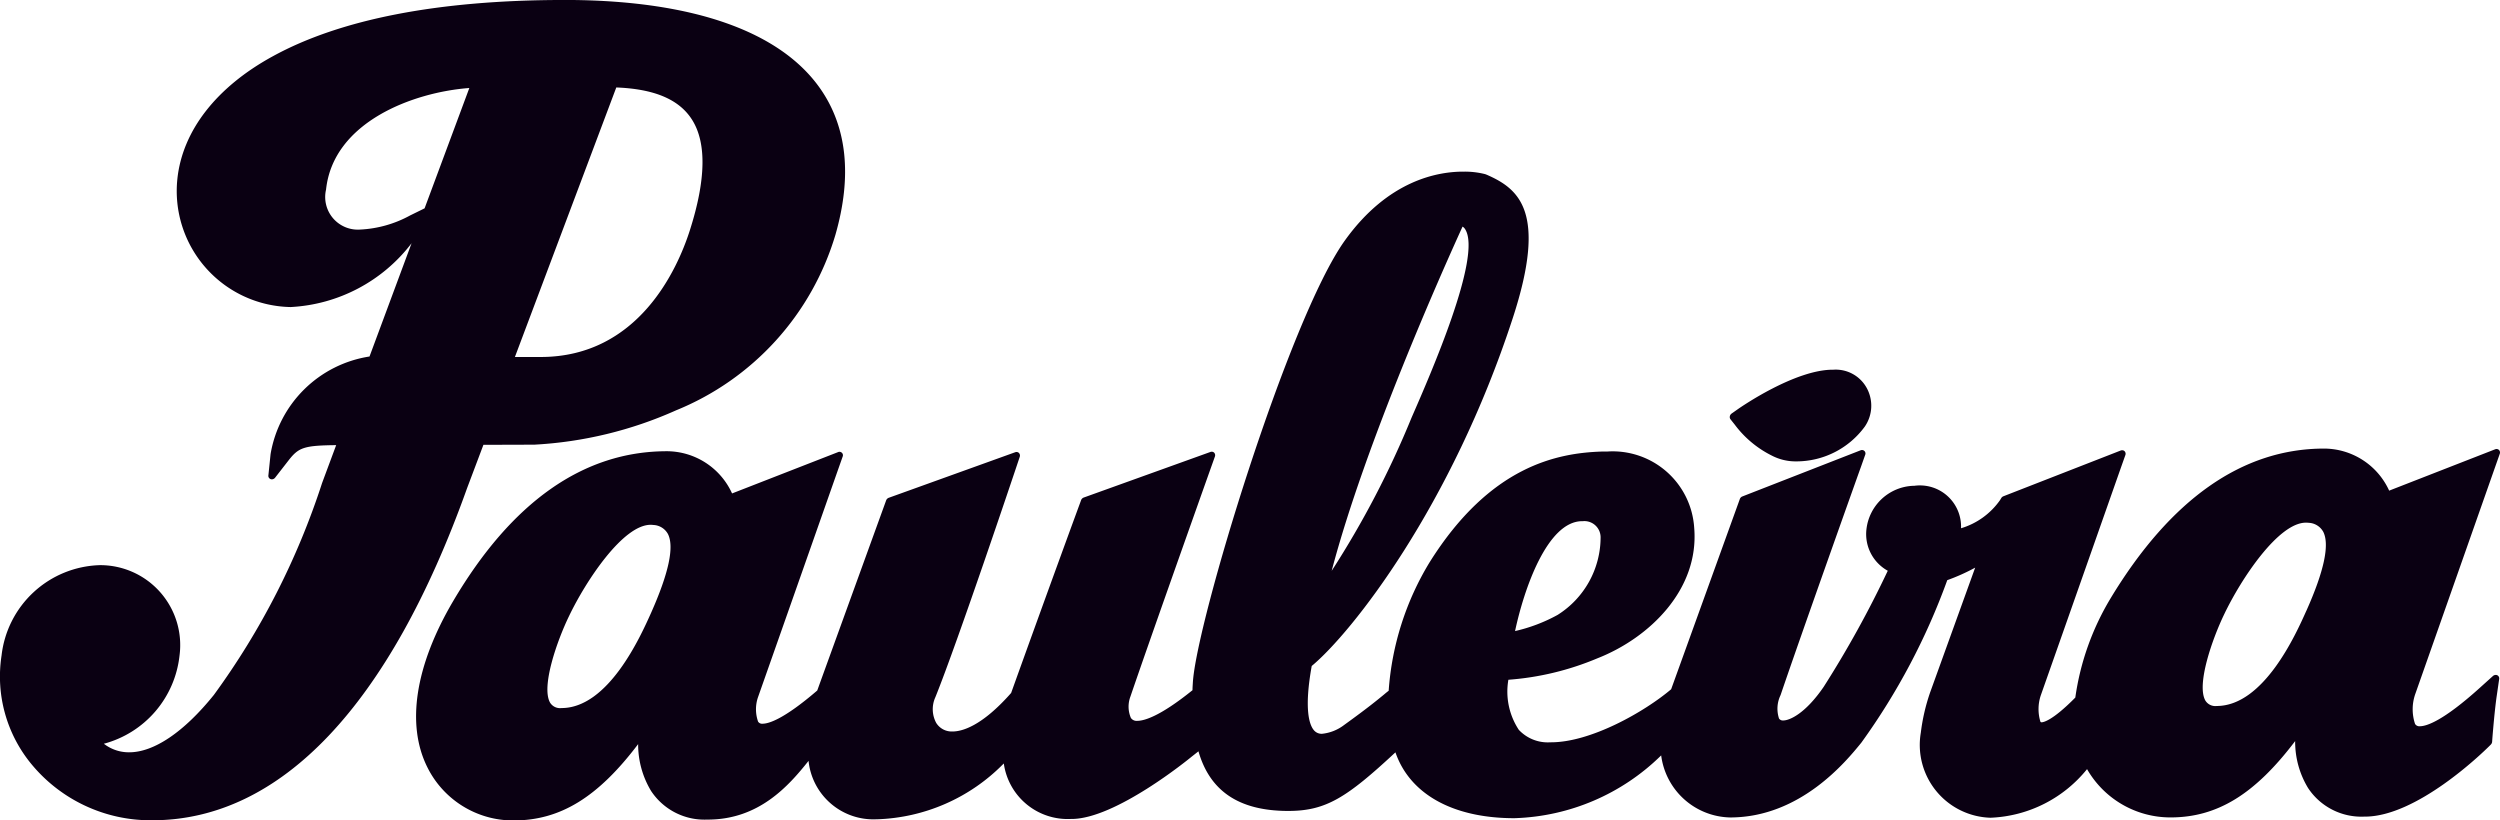 <svg xmlns="http://www.w3.org/2000/svg" xmlns:xlink="http://www.w3.org/1999/xlink" width="128" height="42" viewBox="0 0 128 42"><defs><clipPath id="b"><rect width="128" height="42"/></clipPath></defs><g id="a" clip-path="url(#b)"><path d="M183.718,108.345a.189.189,0,0,1-.032-.153.225.225,0,0,1,.092-.14l.32-.225c.118-.082,2.926-2.037,4.886-2.019a1.807,1.807,0,0,1,1.683.888,1.888,1.888,0,0,1-.071,2.024,4.344,4.344,0,0,1-3.509,1.782,2.64,2.64,0,0,1-1.247-.294,5.326,5.326,0,0,1-1.9-1.584Zm-64.69,3.54c-3.967,11.106-9.534,16.981-16.1,16.992h-.094a7.906,7.906,0,0,1-6.075-2.837,7.049,7.049,0,0,1-1.561-5.6,5.216,5.216,0,0,1,5.025-4.625v0a4.094,4.094,0,0,1,4.086,4.635,5.261,5.261,0,0,1-3.874,4.509,2.087,2.087,0,0,0,1.277.438c1.274.011,2.822-1.032,4.357-2.939a38.535,38.535,0,0,0,5.539-10.846l.722-1.942c-1.644.017-1.919.119-2.427.767l-.7.9a.216.216,0,0,1-.171.084.2.2,0,0,1-.054-.01.176.176,0,0,1-.119-.189l.112-1.09a6.08,6.08,0,0,1,5.066-5l2.154-5.8A8.329,8.329,0,0,1,110,102.6a5.941,5.941,0,0,1-5.8-6.565c.262-2.467,2-4.7,4.894-6.279,3.47-1.9,8.463-2.867,14.835-2.878.139,0,.279,0,.419,0,6.3.055,10.711,1.619,12.752,4.517,1.387,1.971,1.655,4.5.791,7.507a14.021,14.021,0,0,1-8.161,8.987,20.43,20.43,0,0,1-7.254,1.757l-2.607.008Zm.12-20.5c-2.848.21-6.967,1.725-7.336,5.2a1.671,1.671,0,0,0,1.739,2.048,5.9,5.9,0,0,0,2.564-.723l.742-.364Zm7.524-.028-5.191,13.8,1.33,0c5-.007,6.991-4.515,7.616-6.45.851-2.645.877-4.583.081-5.764C129.84,91.948,128.584,91.431,126.672,91.357Zm96.055,33.328-.012.172a.237.237,0,0,1-.064.141l-.1.1c-.372.367-3.7,3.587-6.344,3.592h-.048a3.27,3.27,0,0,1-2.87-1.468,4.558,4.558,0,0,1-.659-2.4c-2.068,2.73-3.992,3.9-6.357,3.909h-.049a4.92,4.92,0,0,1-4.249-2.473,6.681,6.681,0,0,1-4.946,2.489,3.73,3.73,0,0,1-3.565-4.357,9.989,9.989,0,0,1,.475-2.055l2.308-6.393a10.048,10.048,0,0,1-1.429.641,33.9,33.9,0,0,1-4.4,8.321c-.768.945-3.108,3.822-6.709,3.829h0a3.639,3.639,0,0,1-3.539-3.178,11.191,11.191,0,0,1-7.5,3.215h-.121c-3.088-.027-5.252-1.251-5.985-3.371-2.487,2.312-3.548,2.993-5.457,3h-.108c-2.457-.022-3.938-1.022-4.52-3.053l-.35.276c-.155.129-3.9,3.185-6.143,3.188h-.054a3.3,3.3,0,0,1-3.419-2.841l-.031.029a9.5,9.5,0,0,1-6.476,2.829h-.047a3.333,3.333,0,0,1-3.443-2.992c-1.022,1.287-2.539,3-5.145,3.007l-.052,0a3.273,3.273,0,0,1-2.865-1.465,4.607,4.607,0,0,1-.663-2.4c-2.064,2.729-3.988,3.9-6.353,3.909h-.052A4.9,4.9,0,0,1,117,126.165c-1.093-2.186-.627-5.2,1.315-8.5,3-5.092,6.679-7.676,10.932-7.683a3.679,3.679,0,0,1,3.353,2.161l5.425-2.115a.167.167,0,0,1,.075-.016.176.176,0,0,1,.161.248l-.229.649s-3.079,8.76-4.1,11.655a1.9,1.9,0,0,0,0,1.261.238.238,0,0,0,.229.108c.306,0,1.072-.215,2.8-1.7.183-.508,3.528-9.735,3.528-9.735a.225.225,0,0,1,.135-.133l6.471-2.331a.214.214,0,0,1,.069-.013.174.174,0,0,1,.123.05.193.193,0,0,1,.041.2l-.207.618c-.029.087-2.961,8.834-4.113,11.689a1.479,1.479,0,0,0,.043,1.312.931.931,0,0,0,.823.441c.477.005,1.494-.248,3.014-1.972,1.8-5.015,3.5-9.651,3.52-9.7l.062-.171a.229.229,0,0,1,.133-.134l6.486-2.334a.168.168,0,0,1,.07-.013.172.172,0,0,1,.125.051.192.192,0,0,1,.036.2l-.285.8c-.943,2.655-3.225,9.089-4.037,11.478a1.466,1.466,0,0,0,.021,1.1.352.352,0,0,0,.328.15c.33,0,1.133-.2,2.827-1.569,0-.121.009-.245.017-.369.161-3.047,4.909-18.644,7.784-22.655,2.219-3.094,4.771-3.536,6.1-3.526a4.248,4.248,0,0,1,1.082.128l.047.016c1.677.723,3.157,1.884,1.364,7.366-3.152,9.657-8.242,16.1-10.29,17.8-.4,2.224-.116,3,.094,3.267a.514.514,0,0,0,.433.205,2.23,2.23,0,0,0,1.134-.452c1.26-.909,1.725-1.3,2.032-1.551.087-.074.167-.14.247-.2a14.62,14.62,0,0,1,2.092-6.572c3.1-4.948,6.546-5.609,8.866-5.677.082,0,.161,0,.24,0a4.182,4.182,0,0,1,4.446,3.917c.258,3.159-2.3,5.627-4.953,6.669a14.488,14.488,0,0,1-4.562,1.1,3.554,3.554,0,0,0,.534,2.563,2.028,2.028,0,0,0,1.613.639c2.05.019,4.829-1.564,6.187-2.717l3.516-9.737a.222.222,0,0,1,.13-.134l6.052-2.362a.19.19,0,0,1,.074-.015.177.177,0,0,1,.162.248l-.231.655c-.029.074-3.13,8.776-4.1,11.644a1.6,1.6,0,0,0-.08,1.2.233.233,0,0,0,.216.1c.33,0,1.137-.357,2.072-1.724a53.654,53.654,0,0,0,3.28-5.941,2.142,2.142,0,0,1-1.094-2.107,2.512,2.512,0,0,1,2.4-2.243h.05a2.108,2.108,0,0,1,2.395,2.174,3.754,3.754,0,0,0,1.991-1.433l.068-.111a.222.222,0,0,1,.108-.093l6.009-2.344a.238.238,0,0,1,.074-.014.178.178,0,0,1,.123.05.188.188,0,0,1,.04.2l-.231.652s-3.08,8.759-4.1,11.652a2.216,2.216,0,0,0-.019,1.342c.023.033.033.033.058.034.08,0,.537-.057,1.73-1.267a13.479,13.479,0,0,1,1.8-5.071c3.073-5.086,6.748-7.67,10.931-7.677h0A3.674,3.674,0,0,1,217.443,112l5.426-2.117a.18.18,0,0,1,.074-.014.169.169,0,0,1,.121.048.184.184,0,0,1,.041.2s-3.309,9.411-4.329,12.307a2.369,2.369,0,0,0-.008,1.518.254.254,0,0,0,.245.121c.332,0,1.168-.249,3.078-1.973l.666-.6a.231.231,0,0,1,.144-.056.2.2,0,0,1,.075.016.181.181,0,0,1,.1.192l-.125.863C222.852,123.18,222.761,124.256,222.727,124.685Zm-9.526-6.527c.906-2.024,1.2-3.385.87-4.046a.894.894,0,0,0-.746-.465,1.325,1.325,0,0,0-.135-.008c-1.409-.012-3.317,2.86-4.185,4.674-.62,1.28-1.433,3.611-.974,4.432a.6.6,0,0,0,.584.281C211.023,123.019,212.664,119.359,213.2,118.157Zm-36.132-3.775a.831.831,0,0,0-.919-.819l-.053,0c-1.757.038-2.941,3.433-3.408,5.626a8.381,8.381,0,0,0,2.177-.827A4.7,4.7,0,0,0,177.069,114.382ZM170,98.481c-1.016,2.227-5,11.147-6.7,17.625a47.65,47.65,0,0,0,4.094-7.853c.984-2.252,3.587-8.208,2.753-9.616A.4.4,0,0,0,170,98.481Zm-41.551,19.786c.9-2.023,1.2-3.383.869-4.044a.89.89,0,0,0-.747-.465,1.173,1.173,0,0,0-.132-.009c-1.415-.013-3.318,2.859-4.187,4.675-.62,1.279-1.431,3.609-.972,4.427a.6.6,0,0,0,.585.281C126.269,123.131,127.91,119.469,128.449,118.267Z" transform="translate(-95.118 -86.879)" fill="#0a0012"/></g></svg>